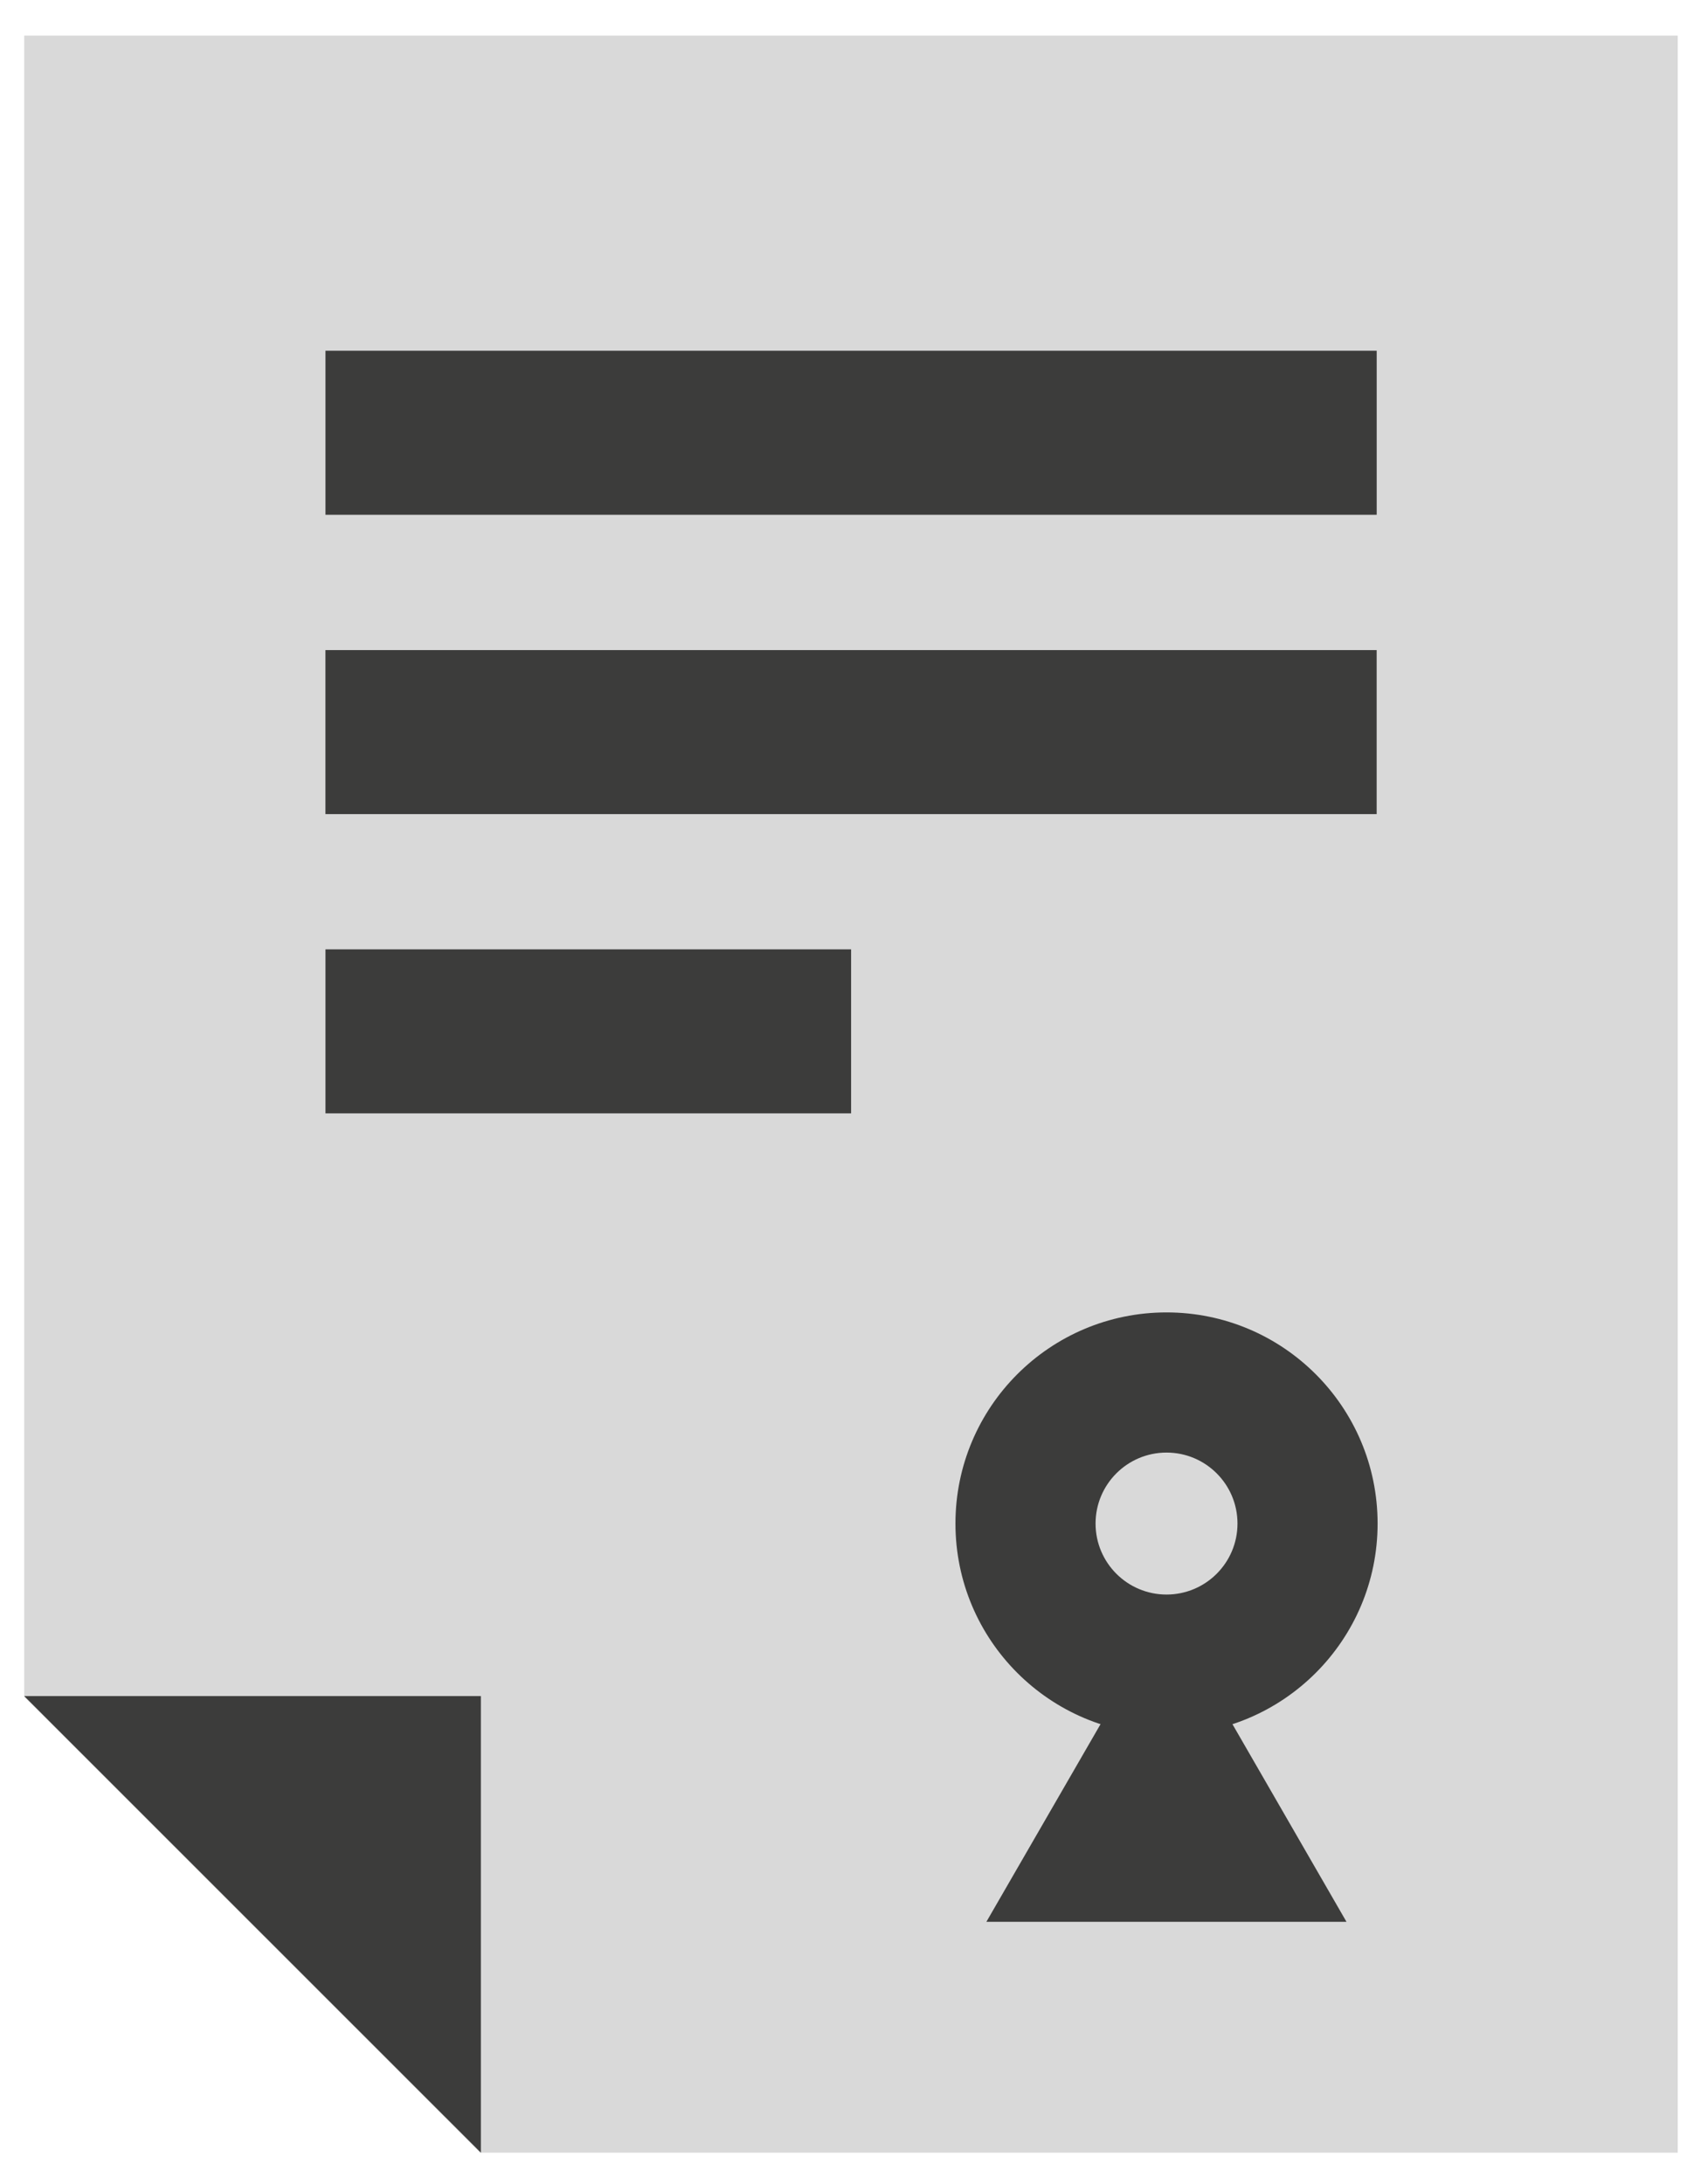 <svg width="45" height="58" viewBox="0 0 45 58" fill="none" xmlns="http://www.w3.org/2000/svg">
<path d="M44.568 0.946H0.643V45.06L12.753 57.164H44.568V0.946Z" fill="#D9D9D9"/>
<path d="M8.646 9.314V13.67L36.571 13.67V9.314L8.646 9.314Z" fill="#3C3C3B"/>
<path d="M8.645 17.263V21.619H36.57V17.263H8.645Z" fill="#3C3C3B"/>
<path d="M8.646 25.21V29.565H22.609V25.21H8.646Z" fill="#3C3C3B"/>
<path d="M30.988 46.065C34.084 46.065 36.595 43.555 36.595 40.458C36.595 37.361 34.084 34.851 30.988 34.851C27.891 34.851 25.381 37.361 25.381 40.458C25.381 43.555 27.891 46.065 30.988 46.065Z" fill="#3C3C3B"/>
<path d="M30.988 42.343C32.029 42.343 32.873 41.499 32.873 40.458C32.873 39.417 32.029 38.573 30.988 38.573C29.947 38.573 29.103 39.417 29.103 40.458C29.103 41.499 29.947 42.343 30.988 42.343Z" fill="#D9D9D9"/>
<path d="M30.988 42.751L26.203 51.033H35.768L30.988 42.751Z" fill="#3C3C3B"/>
<path d="M12.774 45.039H0.643L12.774 57.164V45.039Z" fill="#3C3C3B"/>
</svg>
